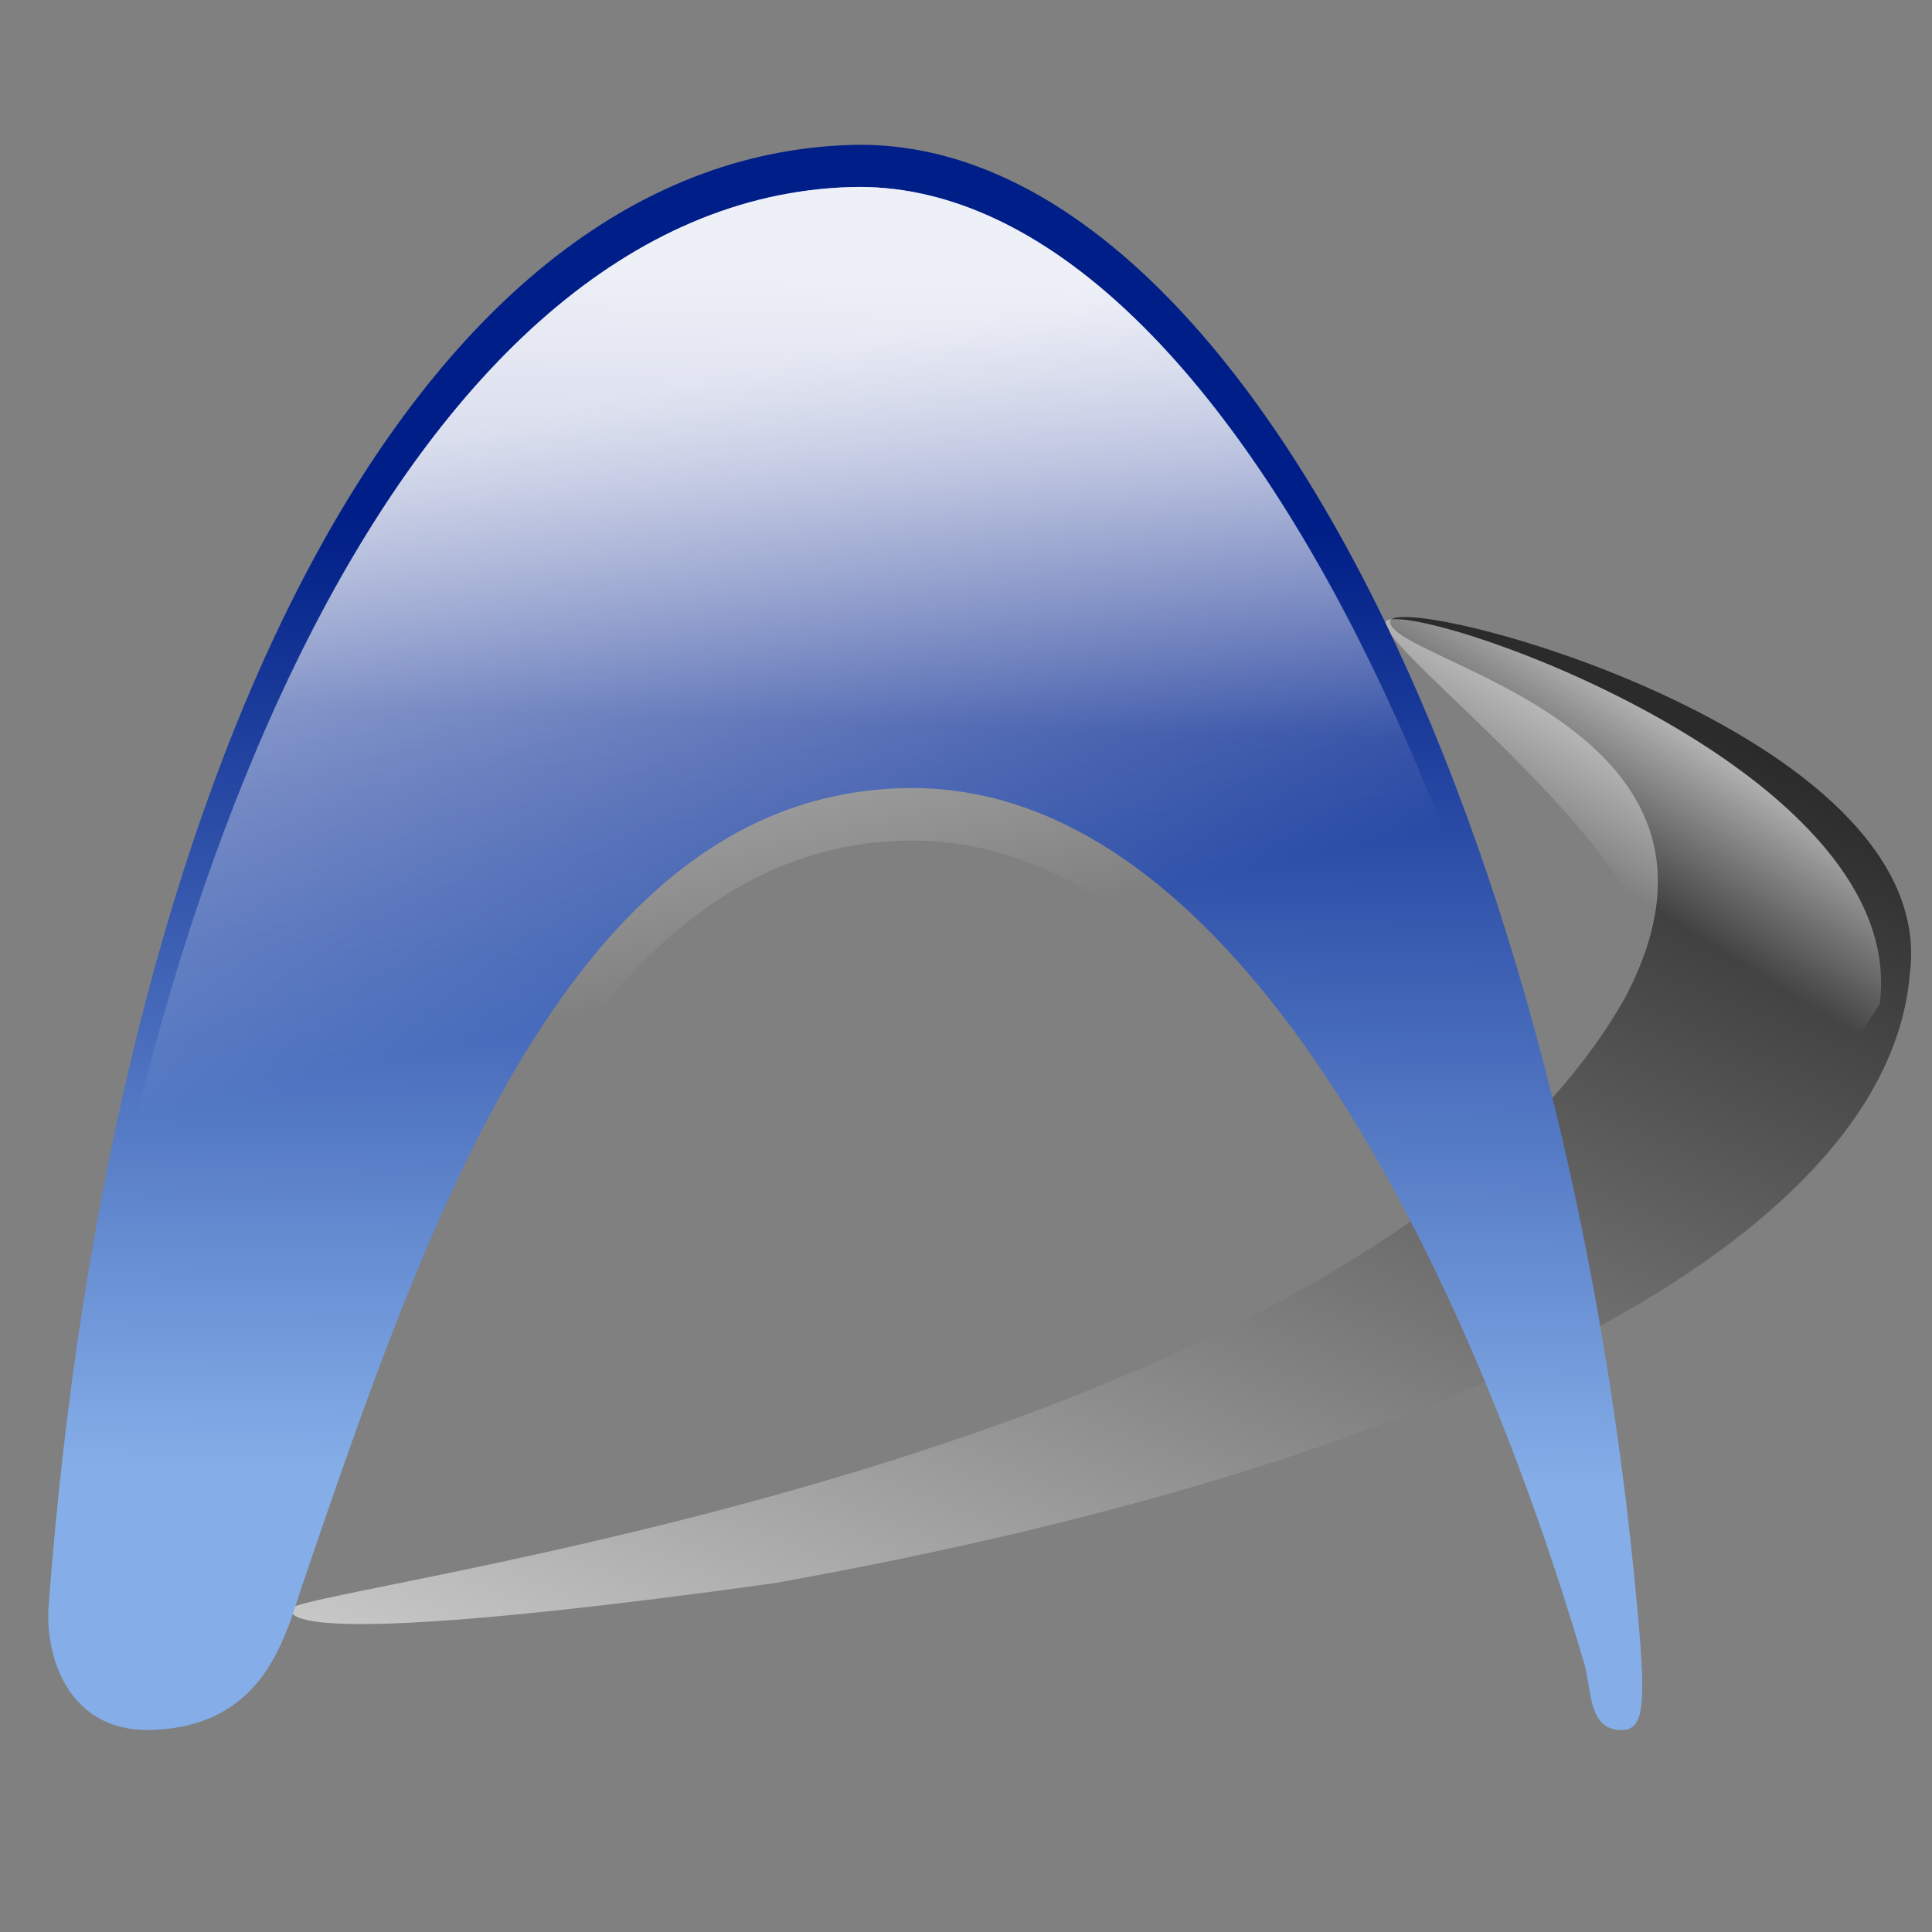 <?xml version="1.0" encoding="UTF-8" standalone="no"?>
<!DOCTYPE svg PUBLIC "-//W3C//DTD SVG 20010904//EN"
"http://www.w3.org/TR/2001/REC-SVG-20010904/DTD/svg10.dtd">
<!-- Created with Sodipodi ("http://www.sodipodi.com/") -->
<svg
   xmlns="http://www.w3.org/2000/svg"
   xmlns:xlink="http://www.w3.org/1999/xlink"
   version="1.0"
   x="0"
   y="0"
   width="567.5"
   height="567.5"
   id="svg602"
   xml:space="preserve"
   xmlns:sodipodi="http://sodipodi.sourceforge.net/DTD/sodipodi-0.dtd"
   sodipodi:version="0.34"
   sodipodi:docname="/home/bbp/art/svg/arch/archlinux_logo_aqua.svg"
   sodipodi:docbase="/home/bbp/art/svg/arch"><rect width="100%" height="100%" fill="#808080" stroke="none"/><sodipodi:namedview
   id="base" /><defs
   id="defs604"><linearGradient
   id="linearGradient655"><stop
   style="stop-color:#ffffff;stop-opacity:0.918;"
   offset="0"
   id="stop656" /><stop
   style="stop-color:#ffffff;stop-opacity:0;"
   offset="1"
   id="stop657" /></linearGradient><linearGradient
   id="linearGradient652"><stop
   style="stop-color:#ffffff;stop-opacity:0.741;"
   offset="0"
   id="stop653" /><stop
   style="stop-color:#ffffff;stop-opacity:0;"
   offset="1"
   id="stop654" /></linearGradient><linearGradient
   id="linearGradient649"><stop
   style="stop-color:#ffffff;stop-opacity:1;"
   offset="0"
   id="stop650" /><stop
   style="stop-color:#ffffff;stop-opacity:1;"
   offset="1"
   id="stop651" /></linearGradient><linearGradient
   id="linearGradient643"><stop
   style="stop-color:#001e87;stop-opacity:1;"
   offset="0"
   id="stop644" /><stop
   style="stop-color:#85aee8;stop-opacity:1;"
   offset="1"
   id="stop645" /></linearGradient><linearGradient
   id="linearGradient639"><stop
   style="stop-color:#000000;stop-opacity:0.667;"
   offset="0"
   id="stop640" /><stop
   style="stop-color:#ffffff;stop-opacity:0.667;"
   offset="1"
   id="stop641" /></linearGradient><linearGradient
   x1="0.512"
   y1="0.242"
   x2="0.504"
   y2="0.844"
   id="linearGradient642"
   xlink:href="#linearGradient643" /><linearGradient
   x1="0.681"
   y1="3.12520564e-2"
   x2="9.6617993e-3"
   y2="1.109"
   id="linearGradient646"
   xlink:href="#linearGradient639" /><linearGradient
   x1="0.643"
   y1="7.8125e-2"
   x2="0.721"
   y2="0.438"
   id="linearGradient648"
   xlink:href="#linearGradient652" /><linearGradient
   x1="0.636"
   y1="7.03115836e-2"
   x2="0.628"
   y2="0.344"
   id="linearGradient659"
   xlink:href="#linearGradient652" /><linearGradient
   x1="0.918"
   y1="0.102"
   x2="0.787"
   y2="0.242"
   id="linearGradient662"
   xlink:href="#linearGradient655" /></defs><path
   d="M 417.472 158.454 C 415.848 147.925 579.579 189.958 570.115 261.732 C 564.029 335.108 447.277 403.065 236.266 440.685 C 138.051 454.328 94.502 455.466 94.448 448.322 C 93.528 442.038 408.942 406.242 486.481 268.677 C 528.571 188.89 419.31 170.361 417.472 158.454 z "
   transform="translate(-9.142,24.394)"
   style="font-size:12;fill:url(#linearGradient646);fill-rule:evenodd;stroke-width:2.288;"
   id="path632" /><path
   d="M 401.856 148.258 C 400.231 137.728 556.598 188.19 547.133 259.964 C 509.227 320.965 424.295 401.297 213.285 438.917 C 115.069 452.56 71.52 453.698 71.466 446.554 C 70.547 440.27 390.38 408.893 463.499 266.909 C 523.268 247.228 403.694 160.165 401.856 148.258 z "
   style="font-size:12;fill:url(#linearGradient662);fill-rule:evenodd;stroke-width:2.288;"
   id="path661"
   transform="translate(5,35.001)" /><path
   d="M 490.212 449.408 C 492.807 478.234 491.884 484.196 484.643 483.75 C 475.25 483.142 476.836 470.995 474.077 462.831 C 444.634 362.772 377.695 207.096 277.171 207.096 C 177.219 207.096 134.13 335.429 97.882 441.359 C 92.519 457.914 85.977 483.194 52.635 483.78 C 28.763 483.843 22.281 461.553 23.435 447.125 C 41.731 204.426 129.367 22.198 259.036 18.185 C 369.252 14.773 468.533 208.577 490.212 449.408 z "
   transform="translate(-9.142,24.394)"
   style="font-size:12;fill:url(#linearGradient642);fill-rule:evenodd;"
   id="path630" /><path
   d="M 476.07 458.174 C 478.665 485.577 477.742 491.245 470.501 490.822 C 461.108 490.243 462.693 478.695 459.935 470.935 C 430.491 375.814 363.552 211.911 263.028 211.911 C 163.076 211.911 119.988 349.821 83.74 450.522 C 78.377 466.261 71.834 490.293 38.493 490.85 C 14.62 490.91 8.138 469.72 9.293 456.004 C 27.589 225.284 115.224 23.765 244.894 19.95 C 355.11 16.706 454.39 229.23 476.07 458.174 z "
   style="font-size:12;fill:url(#linearGradient659);fill-rule:evenodd;"
   id="path658"
   transform="translate(5,35.001)" /><path
   d="M 476.07 458.174 C 478.665 485.577 477.742 491.245 470.501 490.822 C 461.108 490.243 462.693 478.695 459.935 470.935 C 430.491 375.814 363.552 211.911 263.028 211.911 C 163.076 211.911 119.988 349.821 83.74 450.522 C 78.377 466.261 71.834 490.293 38.493 490.85 C 14.62 490.91 8.138 469.72 9.293 456.004 C 27.589 225.284 115.224 23.765 244.894 19.95 C 355.11 16.706 454.39 229.23 476.07 458.174 z "
   style="font-size:12;fill:url(#linearGradient648);fill-rule:evenodd;"
   id="path663"
   transform="translate(5,35.001)" /></svg>
